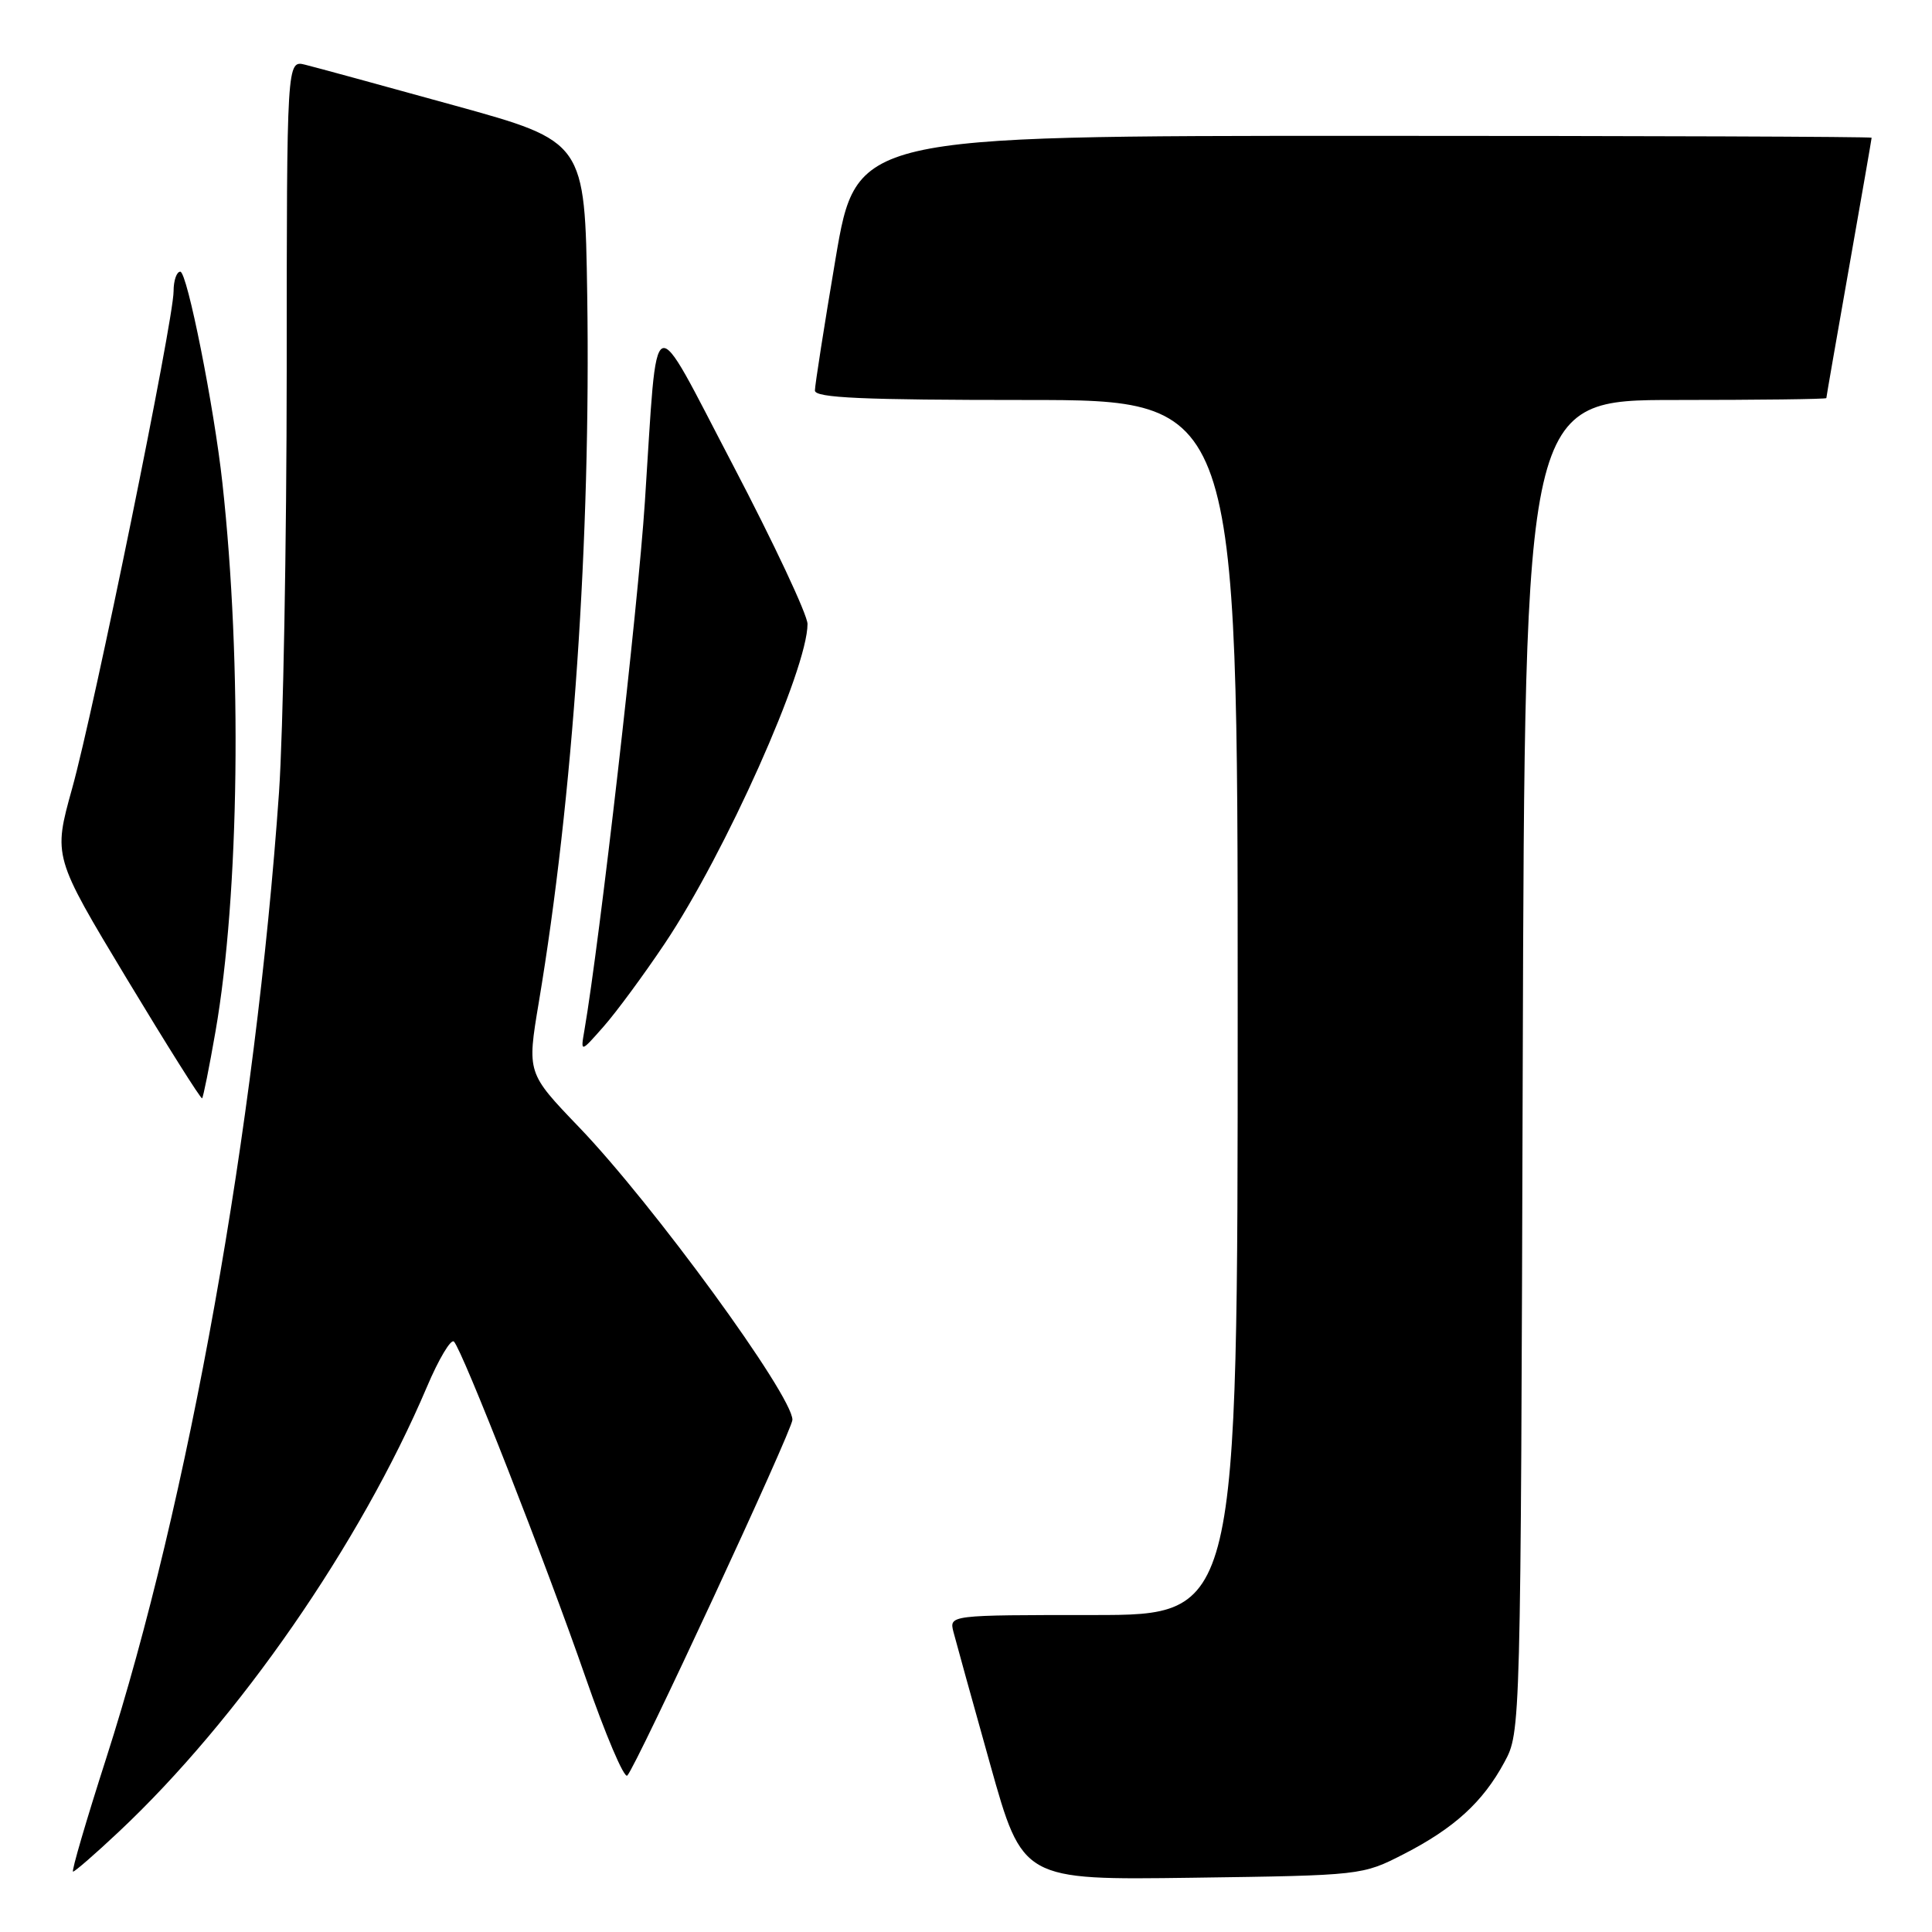 <?xml version="1.0" encoding="UTF-8" standalone="no"?>
<!DOCTYPE svg PUBLIC "-//W3C//DTD SVG 1.1//EN" "http://www.w3.org/Graphics/SVG/1.1/DTD/svg11.dtd" >
<svg xmlns="http://www.w3.org/2000/svg" xmlns:xlink="http://www.w3.org/1999/xlink" version="1.1" viewBox="0 0 256 256">
 <g >
 <path fill="currentColor"
d=" M 186.00 245.68 C 192.70 242.24 196.49 238.78 199.34 233.50 C 201.50 229.50 201.50 229.50 201.77 141.25 C 202.04 53.00 202.04 53.00 222.02 53.00 C 233.01 53.00 242.00 52.89 242.00 52.75 C 242.00 52.61 243.35 44.85 245.00 35.50 C 246.65 26.15 248.00 18.39 248.00 18.25 C 248.00 18.11 217.73 18.00 180.74 18.00 C 113.48 18.00 113.48 18.00 110.72 34.25 C 109.21 43.19 107.98 51.06 107.98 51.75 C 108.00 52.72 114.28 53.00 136.00 53.00 C 164.00 53.00 164.00 53.00 164.00 133.50 C 164.00 214.00 164.00 214.00 144.88 214.00 C 125.77 214.00 125.77 214.00 126.34 216.25 C 126.66 217.49 128.85 225.39 131.21 233.81 C 135.50 249.12 135.50 249.12 158.00 248.81 C 180.44 248.50 180.51 248.49 186.00 245.68 Z  M 15.71 242.75 C 31.61 227.83 47.74 204.54 56.57 183.77 C 58.14 180.06 59.76 177.36 60.15 177.77 C 61.28 178.92 72.31 207.06 77.59 222.27 C 80.22 229.84 82.70 235.69 83.12 235.27 C 84.31 234.05 105.00 189.48 105.00 188.13 C 105.00 184.89 86.50 159.52 76.71 149.34 C 69.83 142.17 69.83 142.17 71.39 132.84 C 75.93 105.77 78.29 71.32 77.81 39.12 C 77.50 18.75 77.50 18.75 60.20 13.97 C 50.68 11.34 41.80 8.91 40.45 8.58 C 38.00 7.96 38.00 7.96 37.99 49.23 C 37.98 71.93 37.52 97.03 36.97 105.00 C 33.87 149.26 24.97 199.05 14.07 232.99 C 11.42 241.24 9.44 248.00 9.68 248.00 C 9.92 248.00 12.64 245.64 15.71 242.75 Z  M 28.55 136.70 C 31.72 118.52 32.11 88.03 29.47 64.00 C 28.37 53.92 24.80 36.00 23.89 36.00 C 23.40 36.00 23.00 37.17 23.00 38.60 C 23.00 42.43 12.48 94.00 9.55 104.50 C 7.05 113.50 7.05 113.50 16.77 129.64 C 22.12 138.51 26.62 145.66 26.78 145.53 C 26.93 145.39 27.73 141.42 28.55 136.70 Z  M 88.10 125.00 C 96.13 113.00 107.00 88.66 107.00 82.68 C 107.00 81.48 102.54 71.98 97.10 61.59 C 86.02 40.44 87.20 39.94 85.45 66.50 C 84.54 80.45 79.45 124.82 77.44 136.50 C 76.92 139.50 76.92 139.50 80.00 136.00 C 81.70 134.07 85.34 129.12 88.10 125.00 Z "/>
</g>
</svg>